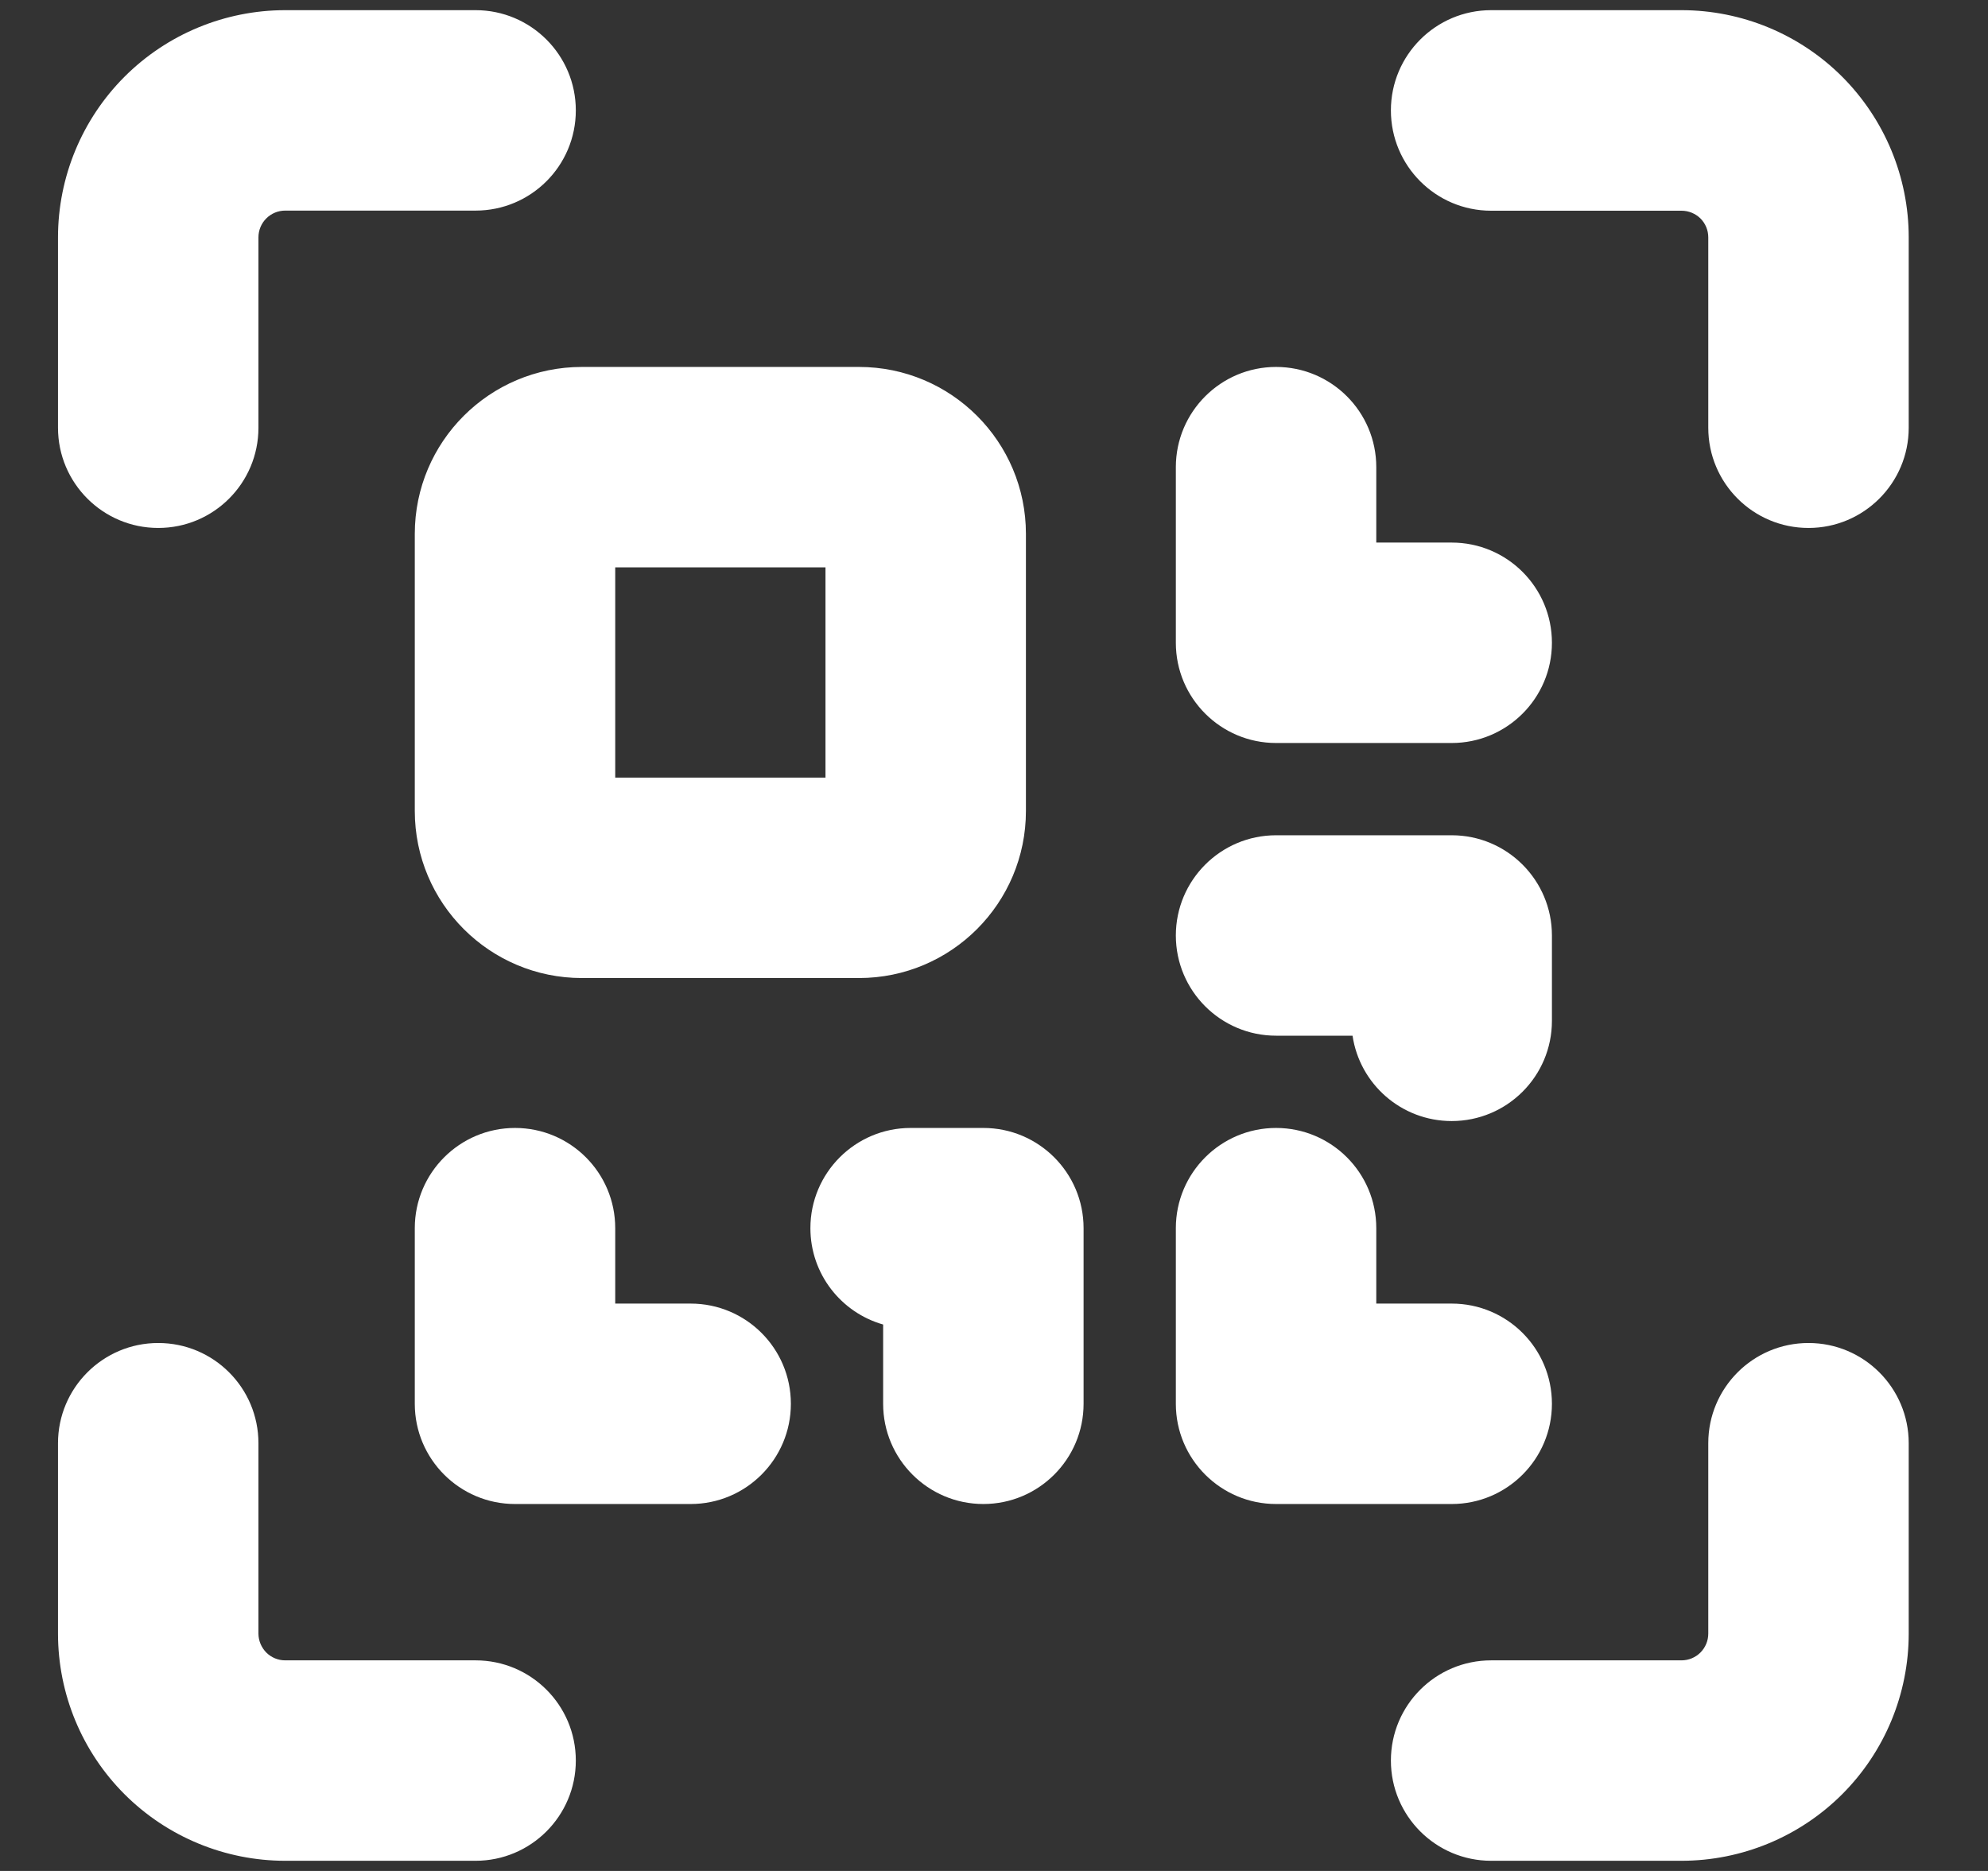 <svg width="17" height="16" viewBox="0 0 17 16" fill="none" xmlns="http://www.w3.org/2000/svg">
<rect x="0" y="0" width="17" height="16" fill="#333333" stroke="none"/>
<g clip-path="url(#clip0_653_13535)">
<path fill-rule="evenodd" clip-rule="evenodd" d="M2.439 0.087C1.924 0.087 1.429 0.292 1.065 0.656C0.701 1.02 0.496 1.515 0.496 2.03V3.658C0.496 4.131 0.88 4.515 1.353 4.515C1.827 4.515 2.21 4.131 2.21 3.658V2.03C2.21 1.969 2.234 1.911 2.277 1.868C2.32 1.825 2.378 1.801 2.439 1.801H4.067C4.54 1.801 4.924 1.418 4.924 0.944C4.924 0.471 4.54 0.087 4.067 0.087H2.439ZM4.976 3.138C4.187 3.138 3.547 3.777 3.547 4.566V6.935C3.547 7.724 4.187 8.364 4.976 8.364H7.345C8.134 8.364 8.773 7.724 8.773 6.935V4.566C8.773 3.777 8.134 3.138 7.345 3.138H4.976ZM5.261 6.65V4.852H7.059V6.65H5.261ZM11.894 0.944C11.894 0.471 12.278 0.087 12.751 0.087H14.379C14.894 0.087 15.389 0.292 15.753 0.656C16.117 1.021 16.322 1.515 16.322 2.03V3.658C16.322 4.131 15.938 4.515 15.465 4.515C14.991 4.515 14.608 4.131 14.608 3.658V2.03C14.608 1.969 14.584 1.911 14.541 1.868C14.498 1.826 14.44 1.802 14.379 1.802H12.751C12.278 1.802 11.894 1.418 11.894 0.944ZM2.21 12.342C2.21 11.869 1.827 11.485 1.353 11.485C0.88 11.485 0.496 11.869 0.496 12.342V13.97C0.496 14.486 0.701 14.98 1.065 15.344C1.429 15.708 1.924 15.913 2.439 15.913H4.067C4.54 15.913 4.924 15.529 4.924 15.056C4.924 14.582 4.54 14.199 4.067 14.199H2.439C2.378 14.199 2.32 14.175 2.277 14.132C2.235 14.089 2.21 14.031 2.21 13.97V12.342ZM15.465 11.485C15.938 11.485 16.322 11.869 16.322 12.342V13.97C16.322 14.486 16.117 14.98 15.753 15.344C15.389 15.708 14.894 15.913 14.379 15.913H12.751C12.278 15.913 11.894 15.529 11.894 15.056C11.894 14.582 12.278 14.199 12.751 14.199H14.379C14.44 14.199 14.498 14.175 14.541 14.132C14.584 14.089 14.608 14.031 14.608 13.97V12.342C14.608 11.869 14.991 11.485 15.465 11.485ZM5.261 10.503C5.261 10.03 4.878 9.646 4.404 9.646C3.931 9.646 3.547 10.03 3.547 10.503V12.005C3.547 12.478 3.931 12.862 4.404 12.862H5.906C6.379 12.862 6.763 12.478 6.763 12.005C6.763 11.531 6.379 11.148 5.906 11.148H5.261V10.503ZM6.93 10.503C6.93 10.03 7.314 9.646 7.787 9.646H8.409C8.882 9.646 9.266 10.03 9.266 10.503V12.005C9.266 12.478 8.882 12.862 8.409 12.862C7.936 12.862 7.552 12.478 7.552 12.005V11.327C7.193 11.225 6.93 10.895 6.93 10.503ZM11.769 3.995C11.769 3.522 11.385 3.138 10.912 3.138C10.439 3.138 10.055 3.522 10.055 3.995V5.497C10.055 5.97 10.439 6.354 10.912 6.354H12.414C12.887 6.354 13.271 5.97 13.271 5.497C13.271 5.023 12.887 4.64 12.414 4.64H11.769V3.995ZM10.055 8C10.055 7.527 10.439 7.143 10.912 7.143H12.414C12.887 7.143 13.271 7.527 13.271 8V8.73C13.271 9.204 12.887 9.587 12.414 9.587C11.983 9.587 11.627 9.27 11.566 8.857H10.912C10.439 8.857 10.055 8.473 10.055 8ZM11.769 10.503C11.769 10.03 11.385 9.646 10.912 9.646C10.439 9.646 10.055 10.03 10.055 10.503V12.005C10.055 12.478 10.439 12.862 10.912 12.862H12.414C12.887 12.862 13.271 12.478 13.271 12.005C13.271 11.531 12.887 11.148 12.414 11.148H11.769V10.503Z" fill="white"/>
</g>
<defs>
<clipPath id="clip0_653_13535">
<rect width="16" height="16" fill="white" transform="translate(0.409)"/>
</clipPath>
</defs>
</svg>
